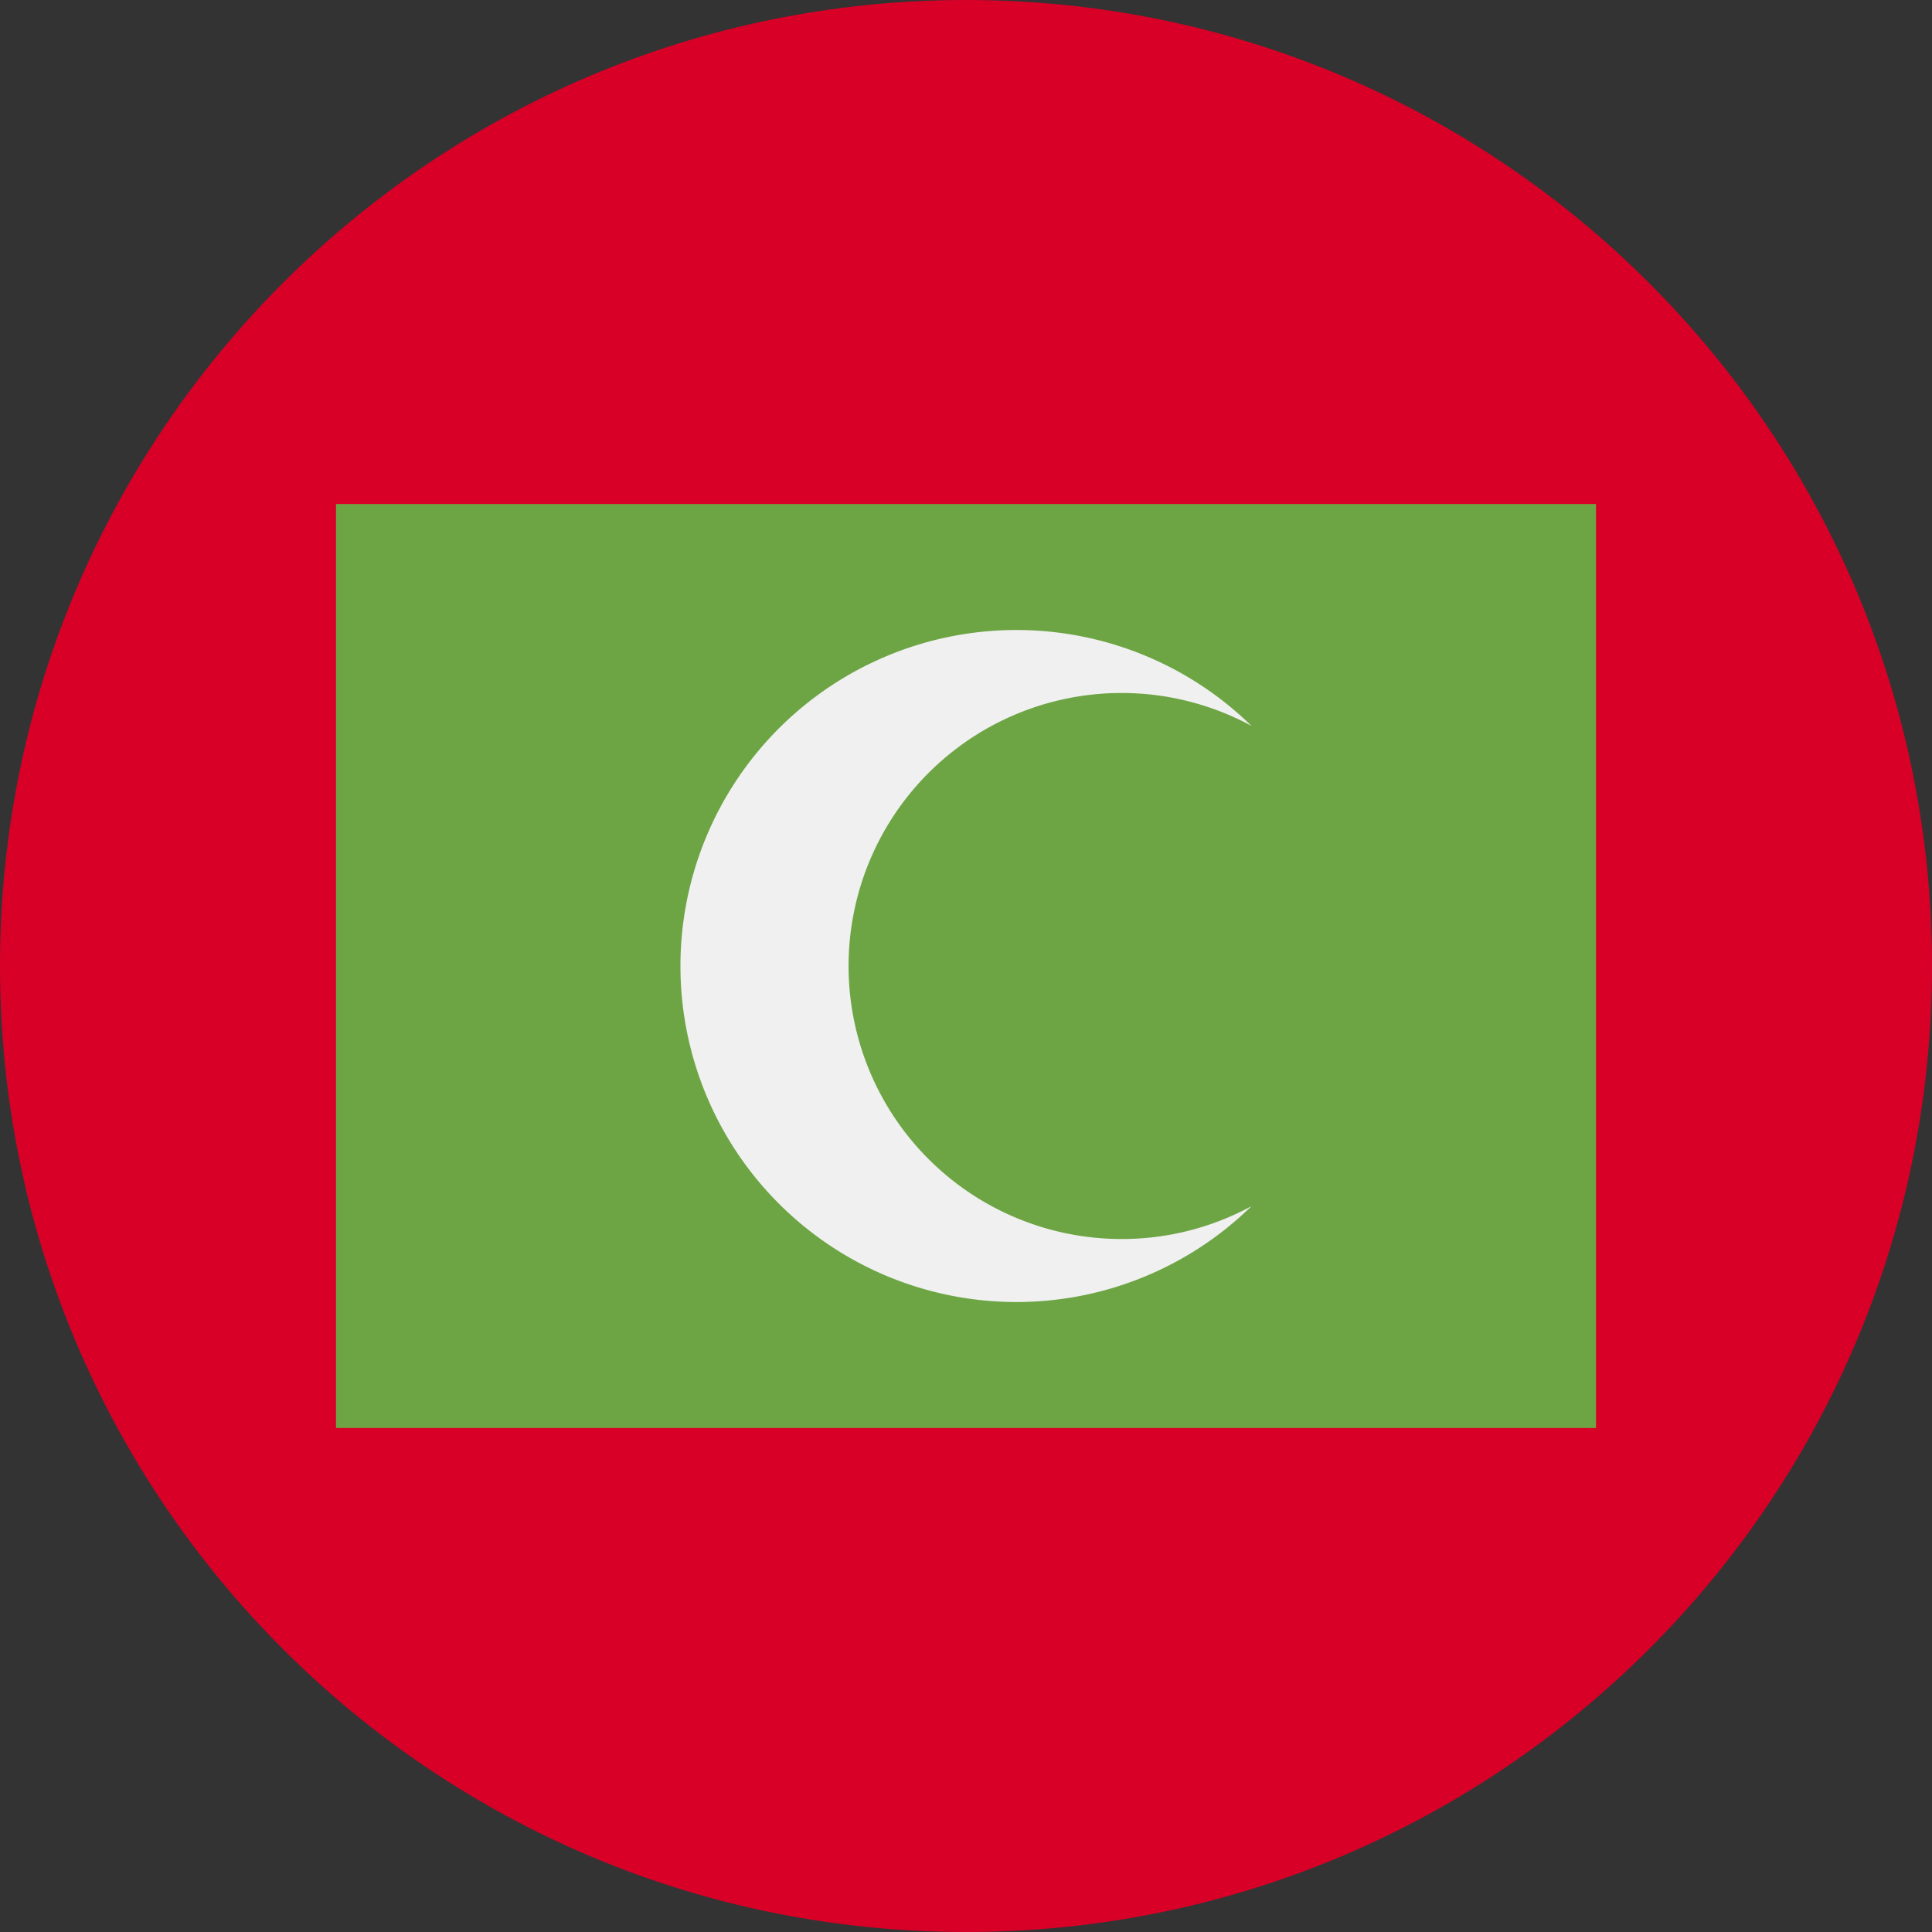 <svg xmlns="http://www.w3.org/2000/svg" width="48" height="48" fill="none"><rect width="100%" height="100%" fill="#333333" stroke="none"/><g clip-path="url(#a)"><path fill="#D80027" d="M24 48c13.255 0 24-10.745 24-24S37.255 0 24 0 0 10.745 0 24s10.745 24 24 24"/><path fill="#6DA544" d="M8.348 12.522h31.304v22.956H8.348z"/><path fill="#F0F0F0" d="M27.865 30.783a6.783 6.783 0 1 1 3.226-12.75 8.348 8.348 0 1 0 0 11.935 6.75 6.75 0 0 1-3.226.815"/></g><defs><clipPath id="a"><path fill="#fff" d="M0 0h48v48H0z"/></clipPath></defs></svg>
